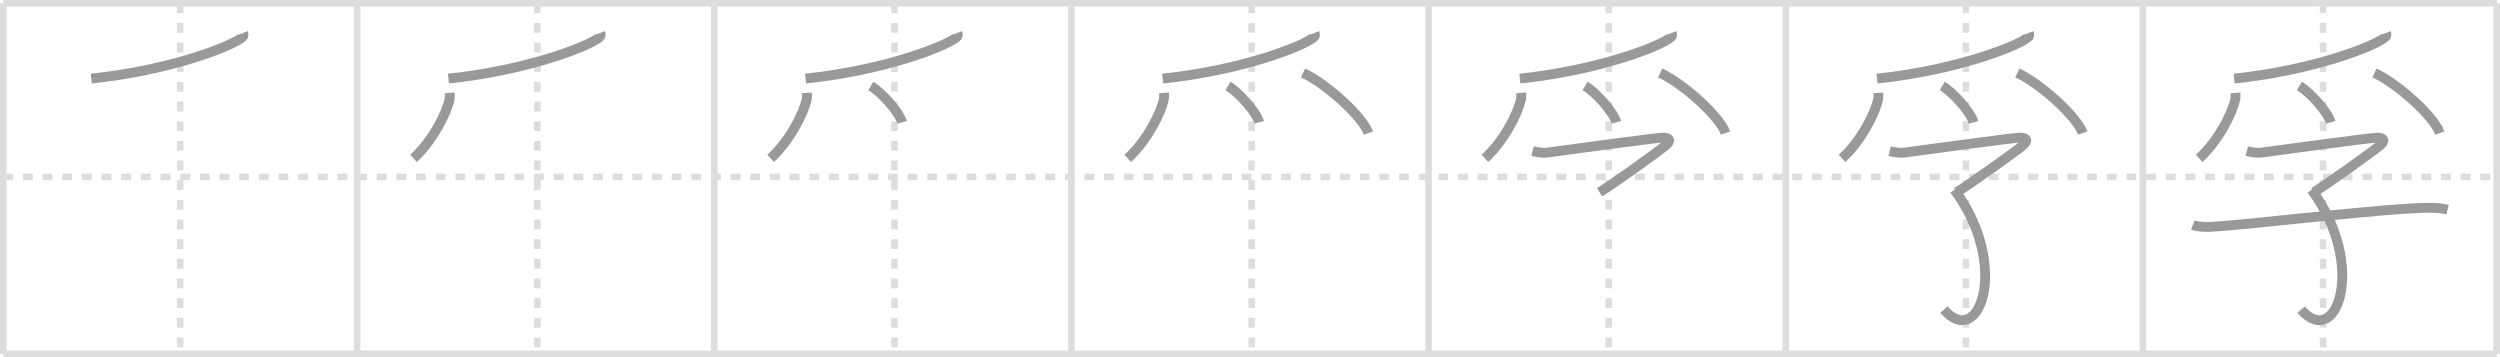<svg width="763px" height="109px" viewBox="0 0 763 109" xmlns="http://www.w3.org/2000/svg" xmlns:xlink="http://www.w3.org/1999/xlink" xml:space="preserve" version="1.1" baseProfile="full">
<line x1="1" y1="1" x2="762" y2="1" style="stroke:#ddd;stroke-width:2"></line>
<line x1="1" y1="1" x2="1" y2="108" style="stroke:#ddd;stroke-width:2"></line>
<line x1="1" y1="108" x2="762" y2="108" style="stroke:#ddd;stroke-width:2"></line>
<line x1="762" y1="1" x2="762" y2="108" style="stroke:#ddd;stroke-width:2"></line>
<line x1="109" y1="1" x2="109" y2="108" style="stroke:#ddd;stroke-width:2"></line>
<line x1="218" y1="1" x2="218" y2="108" style="stroke:#ddd;stroke-width:2"></line>
<line x1="327" y1="1" x2="327" y2="108" style="stroke:#ddd;stroke-width:2"></line>
<line x1="436" y1="1" x2="436" y2="108" style="stroke:#ddd;stroke-width:2"></line>
<line x1="545" y1="1" x2="545" y2="108" style="stroke:#ddd;stroke-width:2"></line>
<line x1="654" y1="1" x2="654" y2="108" style="stroke:#ddd;stroke-width:2"></line>
<line x1="1" y1="54" x2="762" y2="54" style="stroke:#ddd;stroke-width:2;stroke-dasharray:3 3"></line>
<line x1="55" y1="1" x2="55" y2="108" style="stroke:#ddd;stroke-width:2;stroke-dasharray:3 3"></line>
<line x1="164" y1="1" x2="164" y2="108" style="stroke:#ddd;stroke-width:2;stroke-dasharray:3 3"></line>
<line x1="273" y1="1" x2="273" y2="108" style="stroke:#ddd;stroke-width:2;stroke-dasharray:3 3"></line>
<line x1="382" y1="1" x2="382" y2="108" style="stroke:#ddd;stroke-width:2;stroke-dasharray:3 3"></line>
<line x1="491" y1="1" x2="491" y2="108" style="stroke:#ddd;stroke-width:2;stroke-dasharray:3 3"></line>
<line x1="600" y1="1" x2="600" y2="108" style="stroke:#ddd;stroke-width:2;stroke-dasharray:3 3"></line>
<line x1="709" y1="1" x2="709" y2="108" style="stroke:#ddd;stroke-width:2;stroke-dasharray:3 3"></line>
<path d="M74.22,10.04c0.13,0.33,0.27,0.85-0.26,1.32c-3.16,2.78-22.21,10.14-46.1,12.62" style="fill:none;stroke:#999;stroke-width:3"></path>

<path d="M183.22,10.04c0.13,0.33,0.27,0.85-0.26,1.32c-3.16,2.78-22.21,10.14-46.1,12.62" style="fill:none;stroke:#999;stroke-width:3"></path>
<path d="M137.27,28.34c0.03,0.47,0.07,1.22-0.06,1.89c-0.76,3.99-5.09,12.74-11.02,18.1" style="fill:none;stroke:#999;stroke-width:3"></path>

<path d="M292.22,10.04c0.13,0.33,0.27,0.85-0.26,1.32c-3.16,2.78-22.21,10.14-46.1,12.62" style="fill:none;stroke:#999;stroke-width:3"></path>
<path d="M246.27,28.34c0.03,0.47,0.07,1.22-0.06,1.89c-0.76,3.99-5.09,12.74-11.02,18.1" style="fill:none;stroke:#999;stroke-width:3"></path>
<path d="M265.77,26.24c3.37,1.96,8.71,8.04,9.56,11.09" style="fill:none;stroke:#999;stroke-width:3"></path>

<path d="M401.22,10.04c0.13,0.33,0.27,0.85-0.26,1.32c-3.16,2.78-22.21,10.14-46.1,12.62" style="fill:none;stroke:#999;stroke-width:3"></path>
<path d="M355.27,28.34c0.03,0.47,0.07,1.22-0.06,1.89c-0.76,3.99-5.09,12.74-11.02,18.1" style="fill:none;stroke:#999;stroke-width:3"></path>
<path d="M374.77,26.24c3.37,1.96,8.71,8.04,9.56,11.09" style="fill:none;stroke:#999;stroke-width:3"></path>
<path d="M397.69,22.26c7.04,3.23,18.19,13.31,19.95,18.34" style="fill:none;stroke:#999;stroke-width:3"></path>

<path d="M510.22,10.04c0.13,0.33,0.27,0.85-0.26,1.32c-3.16,2.78-22.21,10.14-46.1,12.62" style="fill:none;stroke:#999;stroke-width:3"></path>
<path d="M464.27,28.34c0.03,0.47,0.07,1.22-0.06,1.89c-0.76,3.99-5.09,12.74-11.02,18.1" style="fill:none;stroke:#999;stroke-width:3"></path>
<path d="M483.77,26.24c3.37,1.96,8.71,8.04,9.56,11.09" style="fill:none;stroke:#999;stroke-width:3"></path>
<path d="M506.69,22.26c7.04,3.23,18.19,13.31,19.95,18.34" style="fill:none;stroke:#999;stroke-width:3"></path>
<path d="M467.73,46.12c1.03,0.26,2.99,0.67,4.55,0.44C474.18,46.28,505.75,42,507.56,42c1.81,0,2.67,0.78,0.86,2.34C506.61,45.9,492.79,55.84,488.2,58.67" style="fill:none;stroke:#999;stroke-width:3"></path>

<path d="M619.22,10.04c0.13,0.33,0.27,0.85-0.26,1.32c-3.16,2.78-22.21,10.14-46.1,12.62" style="fill:none;stroke:#999;stroke-width:3"></path>
<path d="M573.27,28.34c0.03,0.47,0.07,1.22-0.06,1.89c-0.76,3.99-5.09,12.74-11.02,18.1" style="fill:none;stroke:#999;stroke-width:3"></path>
<path d="M592.77,26.24c3.37,1.96,8.71,8.04,9.56,11.09" style="fill:none;stroke:#999;stroke-width:3"></path>
<path d="M615.69,22.26c7.04,3.23,18.19,13.31,19.95,18.34" style="fill:none;stroke:#999;stroke-width:3"></path>
<path d="M576.73,46.12c1.03,0.26,2.99,0.67,4.55,0.44C583.18,46.28,614.75,42,616.56,42c1.81,0,2.67,0.78,0.86,2.34C615.61,45.9,601.79,55.84,597.2,58.67" style="fill:none;stroke:#999;stroke-width:3"></path>
<path d="M596.47,57.91c17.03,22.84,7.78,49.09-3.18,36.6" style="fill:none;stroke:#999;stroke-width:3"></path>

<path d="M728.22,10.04c0.13,0.33,0.27,0.85-0.26,1.32c-3.16,2.78-22.21,10.14-46.1,12.62" style="fill:none;stroke:#999;stroke-width:3"></path>
<path d="M682.27,28.34c0.03,0.47,0.07,1.22-0.06,1.89c-0.76,3.99-5.09,12.74-11.02,18.1" style="fill:none;stroke:#999;stroke-width:3"></path>
<path d="M701.77,26.24c3.37,1.96,8.71,8.04,9.56,11.09" style="fill:none;stroke:#999;stroke-width:3"></path>
<path d="M724.69,22.26c7.04,3.23,18.19,13.31,19.95,18.34" style="fill:none;stroke:#999;stroke-width:3"></path>
<path d="M685.73,46.12c1.03,0.26,2.99,0.67,4.55,0.44C692.18,46.28,723.75,42,725.56,42c1.81,0,2.67,0.78,0.86,2.34C724.61,45.9,710.79,55.84,706.2,58.67" style="fill:none;stroke:#999;stroke-width:3"></path>
<path d="M705.47,57.91c17.03,22.84,7.78,49.09-3.18,36.6" style="fill:none;stroke:#999;stroke-width:3"></path>
<path d="M669.25,68.67c1.45,0.57,4.09,0.66,5.55,0.57c12.22-0.71,55.38-5.98,67.13-5.82c2.42,0.03,3.86,0.27,5.07,0.56" style="fill:none;stroke:#999;stroke-width:3"></path>

</svg>